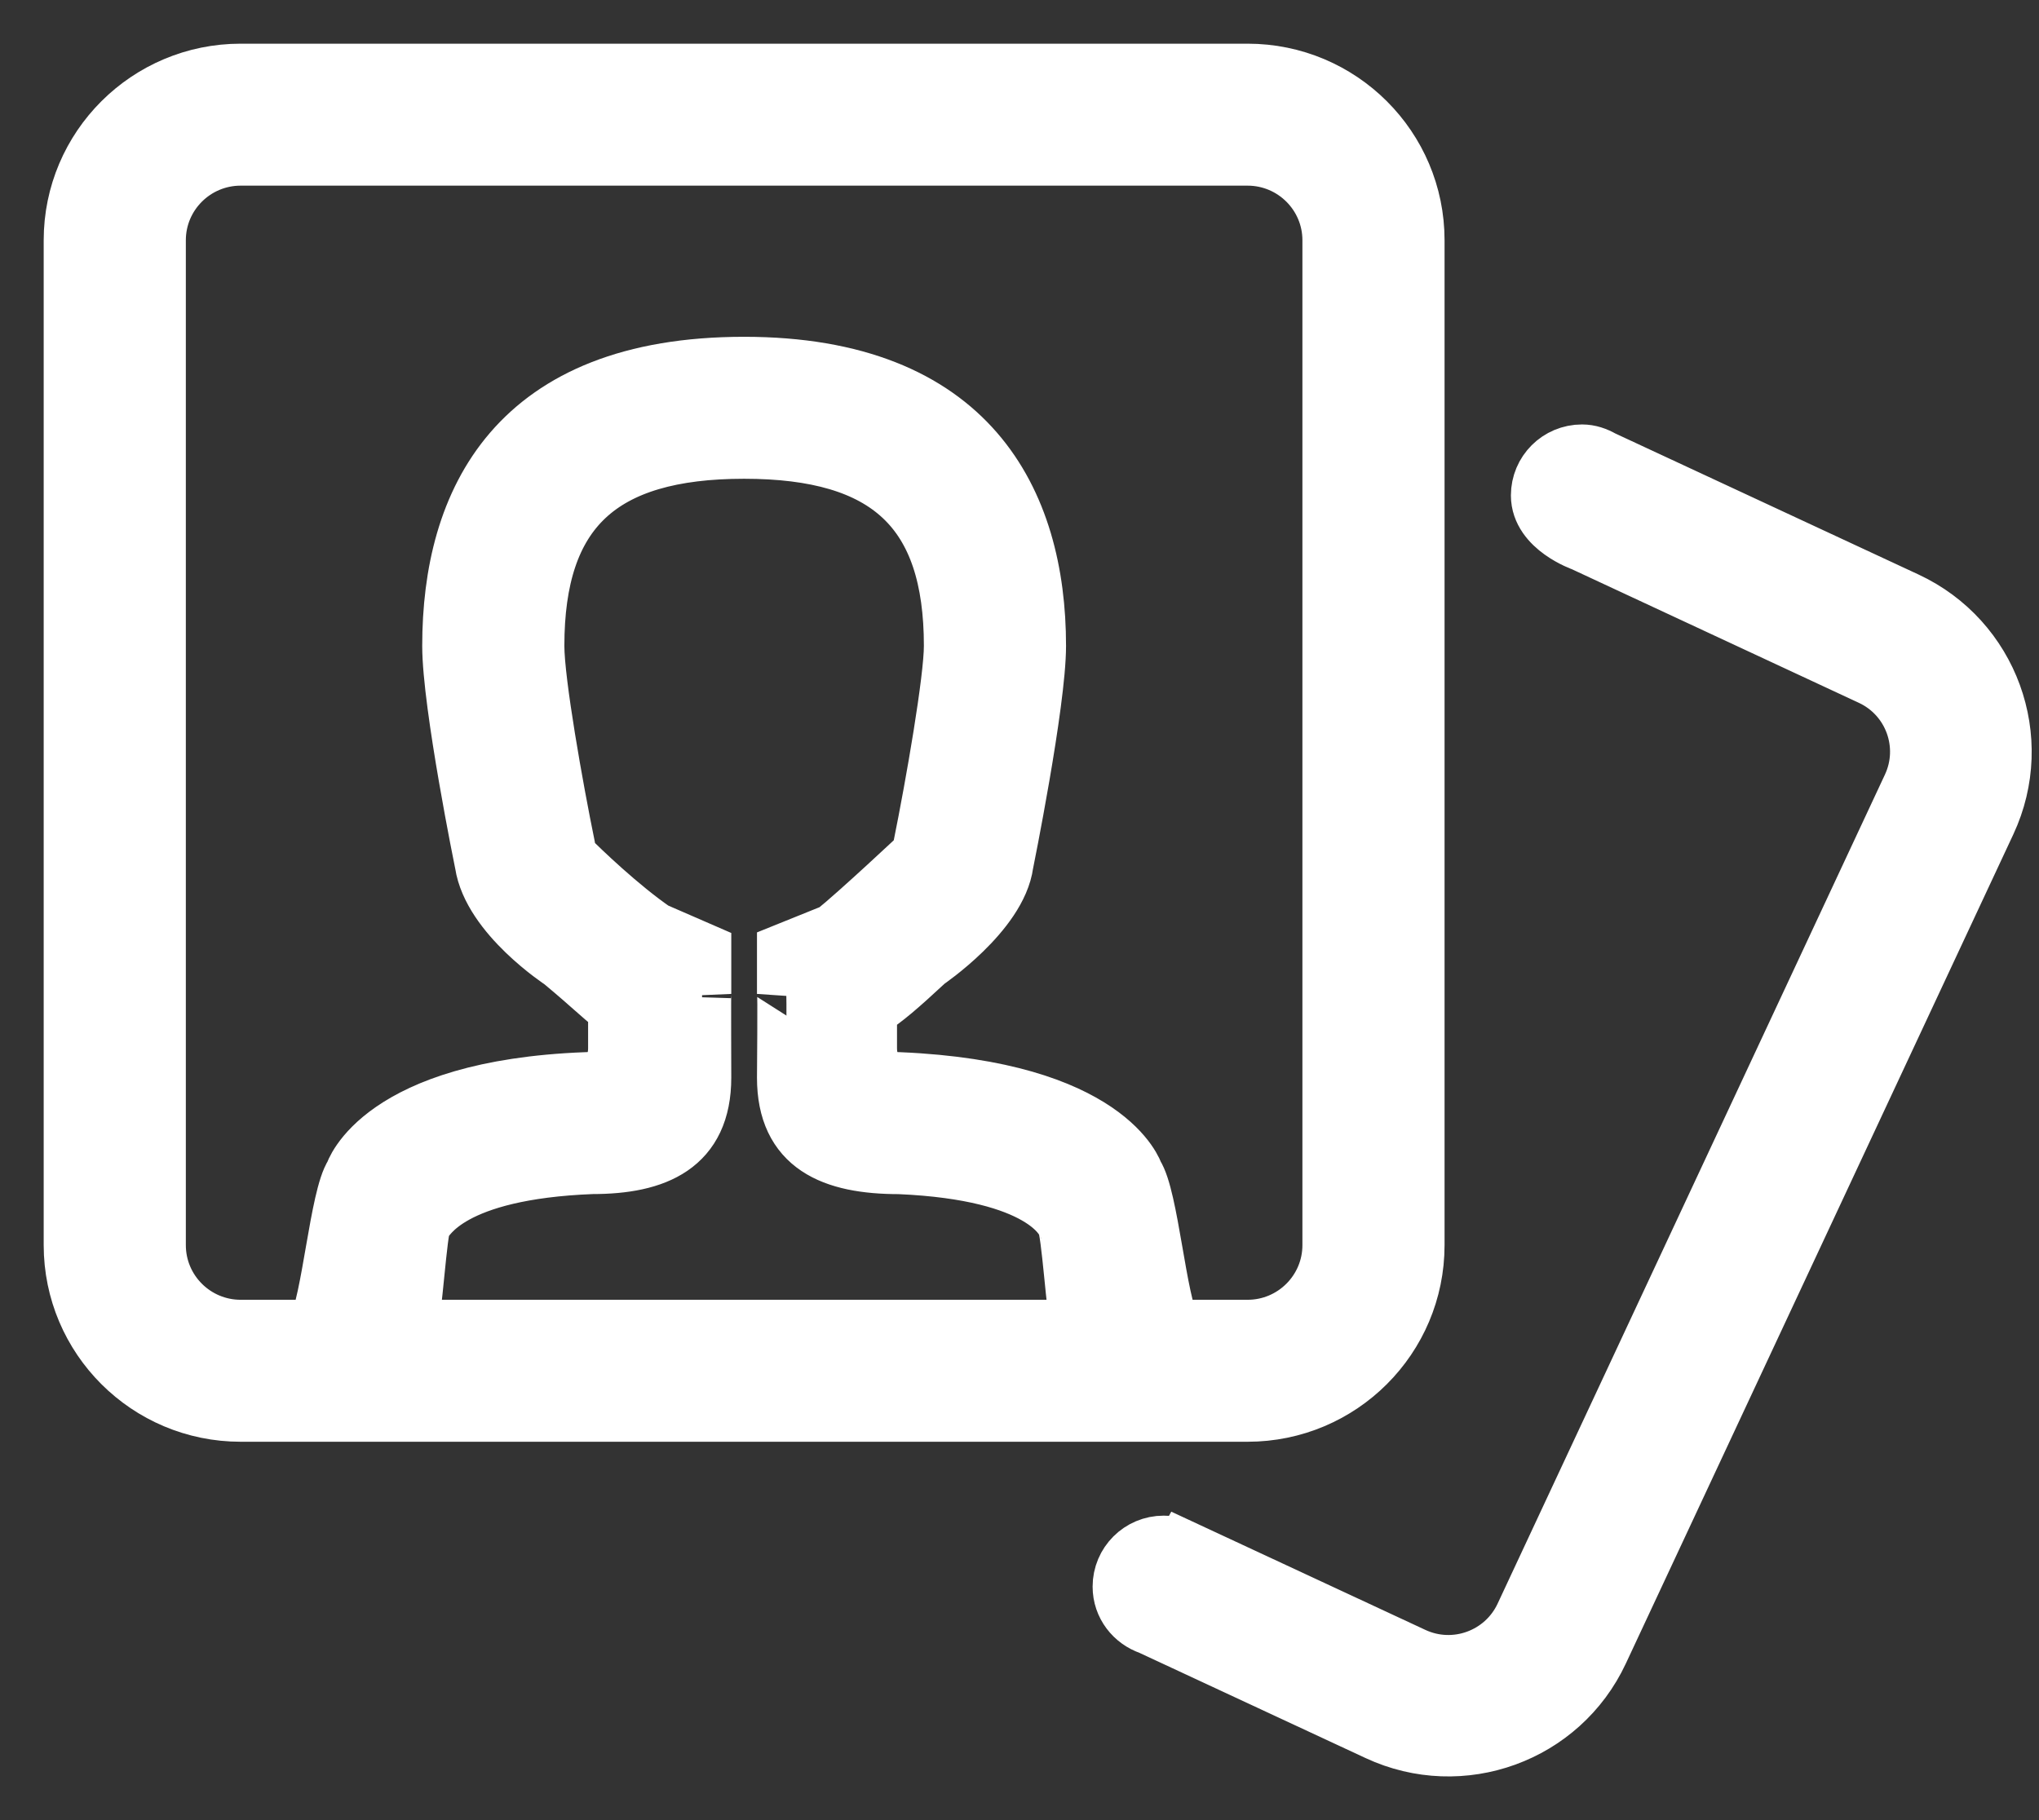 <?xml version="1.0" encoding="UTF-8"?>
<svg width="28px" height="25px" viewBox="0 0 28 25" version="1.1" xmlns="http://www.w3.org/2000/svg" xmlns:xlink="http://www.w3.org/1999/xlink">
    <rect x="0" y="0" width="28" height="25" fill="#333333" stroke="none"/>
    <!-- Generator: sketchtool 51.1 (57501) - http://www.bohemiancoding.com/sketch -->
    <title>63F26226-7F66-4491-BD1B-D08A66F9299D</title>
    <desc>Created with sketchtool.</desc>
    <defs></defs>
    <g id="ASSETS" stroke="none" stroke-width="1" fill="none" fill-rule="evenodd">
        <g transform="translate(-44, -138)" fill="#FFFFFF" id="profil" stroke="#FFFFFF" stroke-width="0.8">
            <path d="M62.285,141.3 C62.285,140.665 61.768,140.15 61.132,140.15 L47.305,140.15 C46.669,140.15 46.152,140.665 46.152,141.3 L46.152,155.102 C46.152,155.738 46.669,156.253 47.305,156.253 L48.345,156.253 C48.545,155.882 48.652,154.442 48.857,154.133 C48.857,154.133 49.216,152.961 52.044,152.852 C52.332,152.852 52.476,152.671 52.476,152.395 L52.476,151.997 C52.476,151.941 52.466,151.892 52.463,151.837 C52.212,151.638 52.152,151.562 51.717,151.199 C51.717,151.199 50.752,150.569 50.645,149.861 C50.645,149.861 50.198,147.676 50.198,146.871 C50.198,144.886 51.085,143.026 54.218,143.026 C57.31,143.026 58.239,144.886 58.239,146.871 C58.239,147.656 57.792,149.861 57.792,149.861 C57.703,150.532 56.72,151.199 56.72,151.199 C56.33,151.561 56.152,151.713 55.929,151.859 C55.927,151.906 55.918,151.949 55.918,151.997 L55.918,152.395 C55.918,152.671 56.062,152.852 56.35,152.852 C59.22,152.975 59.58,154.133 59.58,154.133 C59.785,154.442 59.892,155.882 60.092,156.253 L61.132,156.253 C61.768,156.253 62.285,155.738 62.285,155.102 L62.285,141.3 Z M54.795,151.652 L54.795,151.077 L55.462,150.808 C55.796,150.54 56.64,149.746 56.64,149.746 L56.663,149.633 C56.839,148.764 57.087,147.332 57.087,146.871 C57.087,145.007 56.202,144.176 54.218,144.176 C52.235,144.176 51.35,145.007 51.35,146.871 C51.35,147.372 51.61,148.83 51.774,149.631 L51.797,149.772 C51.985,149.962 52.511,150.465 52.98,150.789 L53.642,151.077 L53.642,151.652 C53.638,151.605 53.642,152.802 53.642,152.802 C53.642,153.732 53.006,154.001 52.133,154.001 L52.131,154.001 C50.173,154.077 49.869,154.721 49.8,154.796 C49.739,154.887 49.671,156.051 49.605,156.253 L58.834,156.253 C58.768,156.051 58.704,154.894 58.634,154.789 C58.607,154.757 58.35,154.088 56.35,154.002 C55.432,154.002 54.795,153.733 54.795,152.802 C54.795,152.802 54.806,151.571 54.795,151.652 Z M61.132,157.403 L47.305,157.403 C46.032,157.403 45,156.373 45,155.102 L45,141.3 C45,140.03 46.032,139 47.305,139 L61.132,139 C62.405,139 63.437,140.03 63.437,141.3 L63.437,155.102 C63.437,156.373 62.405,157.403 61.132,157.403 Z M71.285,149.291 L65.964,160.68 C65.43,161.824 64.067,162.319 62.921,161.785 L59.797,160.331 C59.57,160.254 59.404,160.046 59.404,159.793 C59.404,159.475 59.661,159.218 59.98,159.218 C60.079,159.218 60.167,159.249 60.248,159.292 L60.253,159.283 L63.405,160.75 C63.978,161.017 64.659,160.769 64.927,160.198 L70.247,148.808 C70.514,148.236 70.267,147.556 69.693,147.29 L65.742,145.45 C65.742,145.45 65.148,145.245 65.148,144.805 C65.148,144.487 65.405,144.23 65.724,144.23 C65.826,144.23 65.917,144.263 65.999,144.31 L70.177,146.254 C71.323,146.788 71.819,148.147 71.285,149.291 Z"></path>
        </g>
    </g>
</svg>